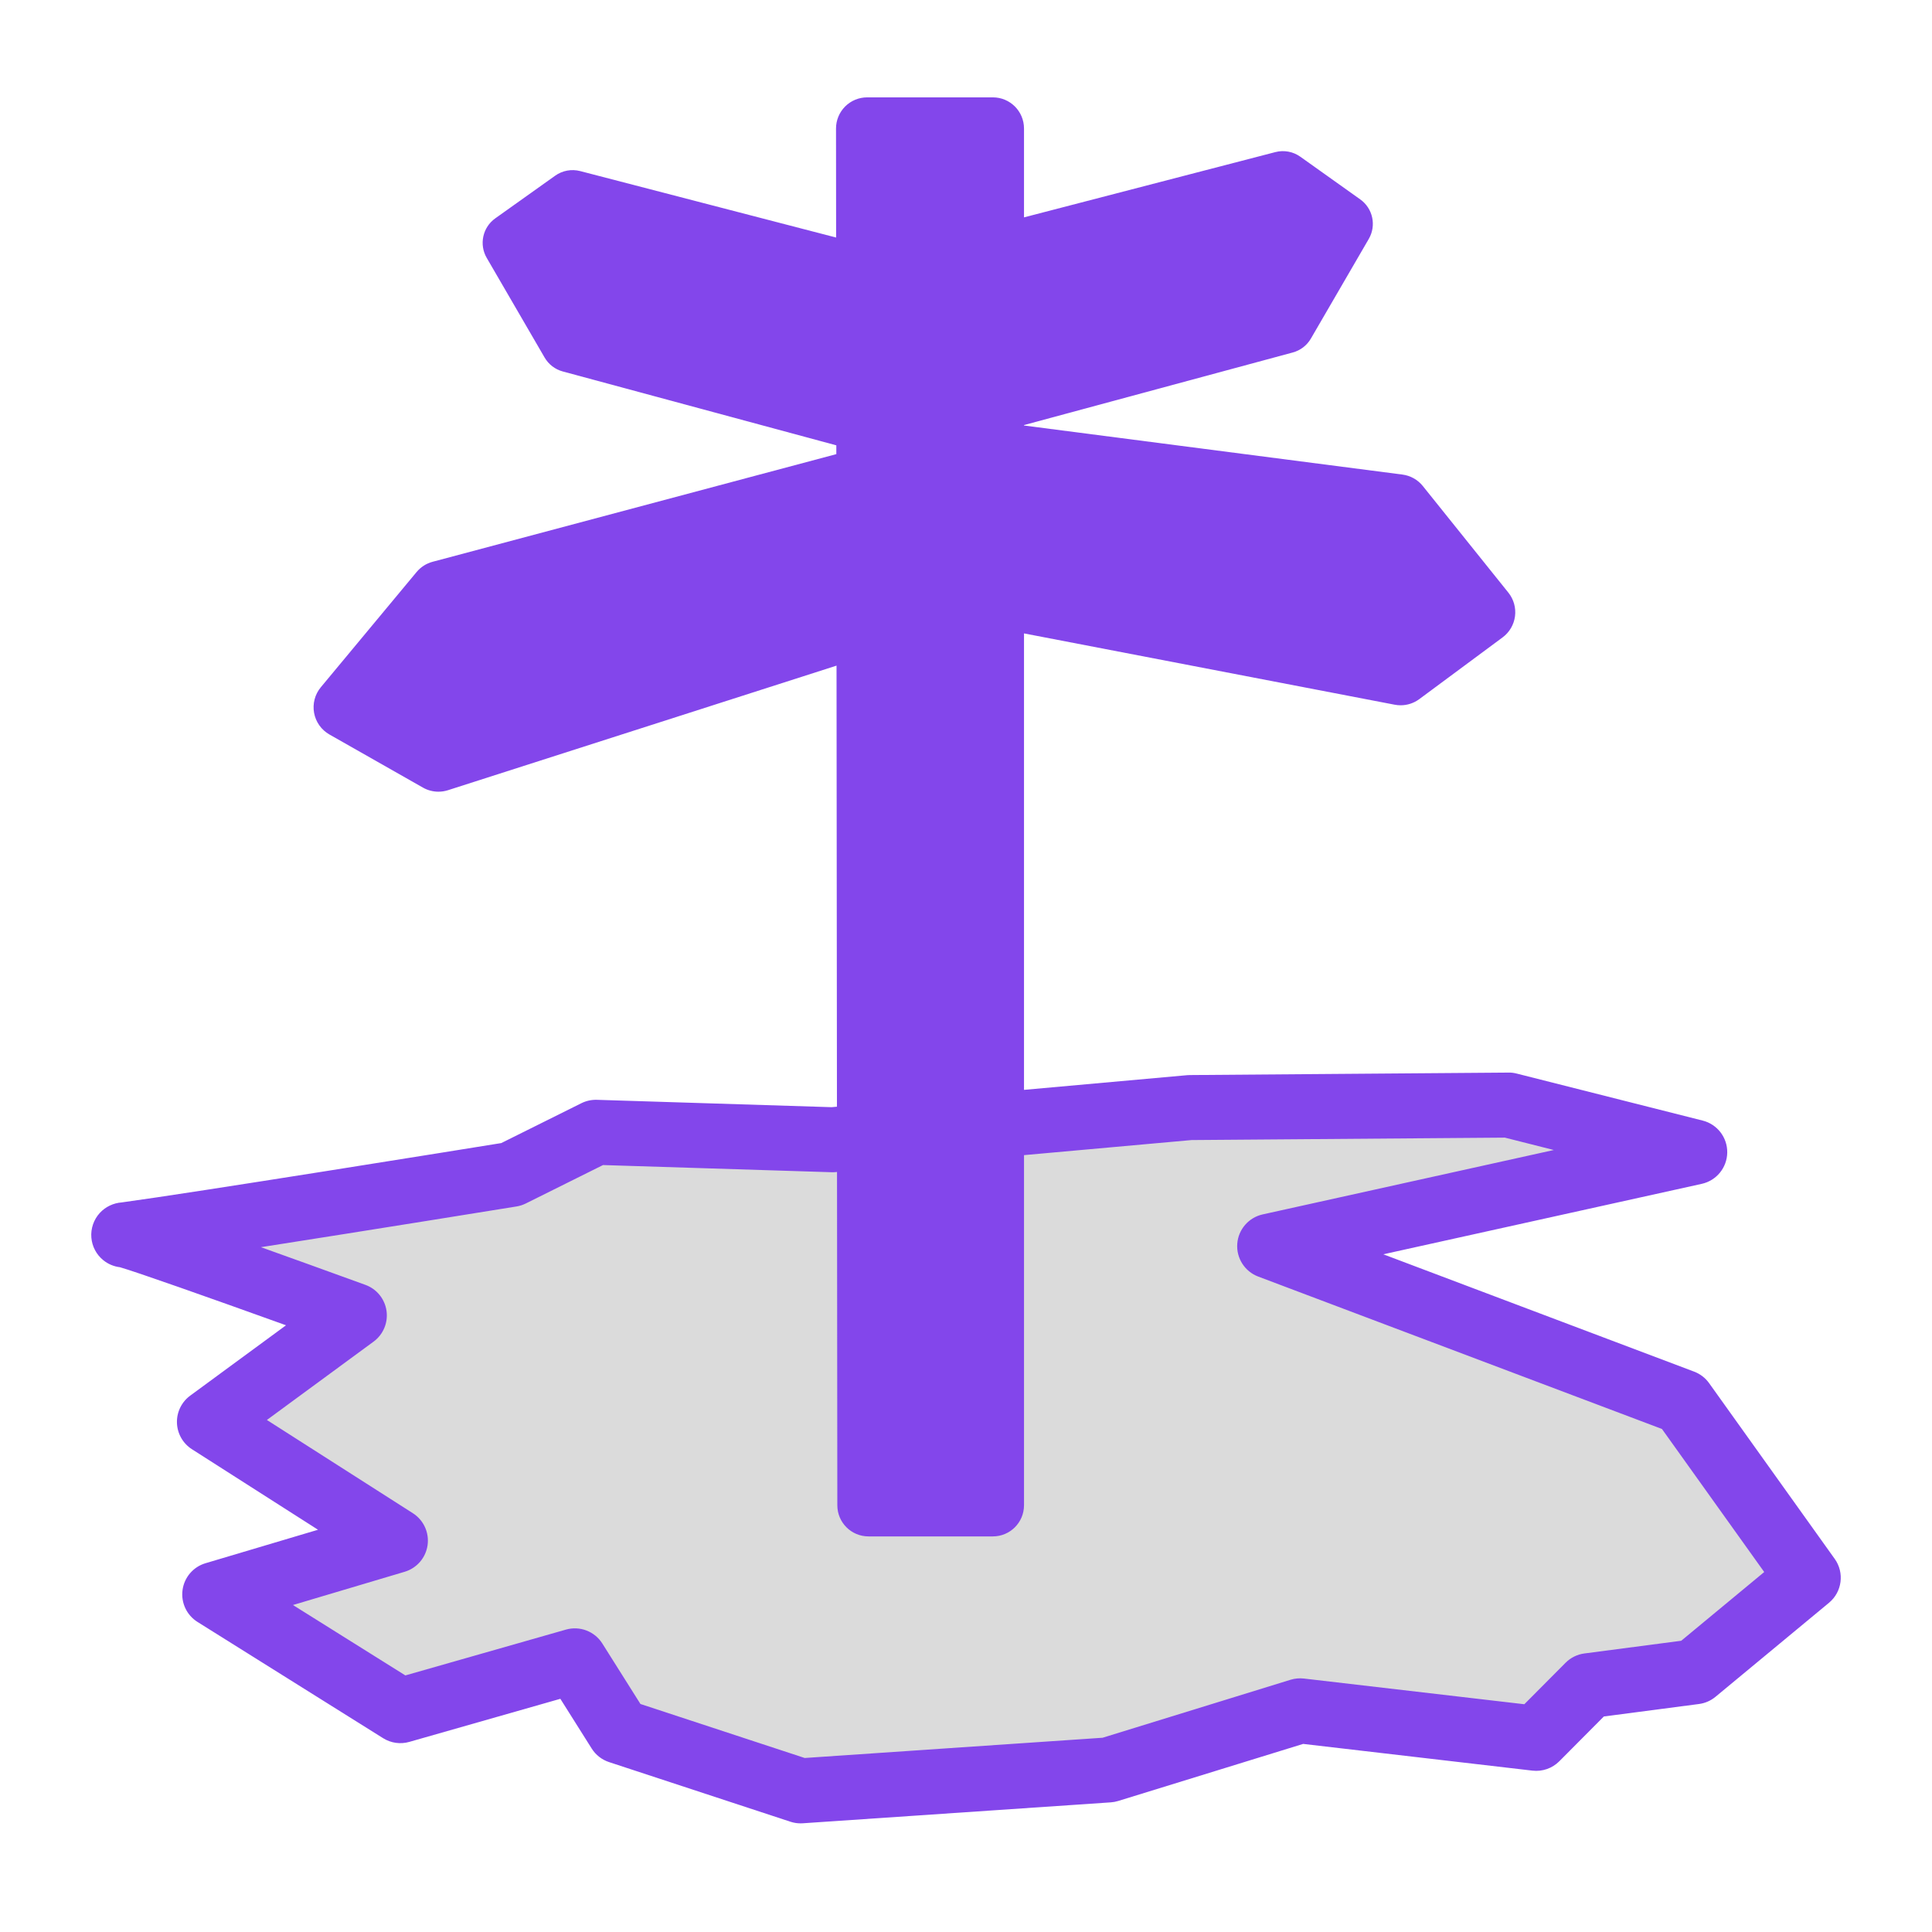 <svg enable-background="new 0 0 580 580" height="580" viewBox="0 0 580 580" width="580" xmlns="http://www.w3.org/2000/svg">
<path d="m37.149 370.738c-.085-1.025 69.225 24.162 69.225 24.162l-43.502 31.944 55.828 35.66-54.235 16.14 55.727 34.902 52.38-14.945 13.312 21.121 54.454 17.902 92.459-6.283 57.504-17.74 70.888 8.263 15.724-15.81 31.859-4.176 34.077-28.23-37.702-52.746-123.982-46.802 127.607-28.23-55.828-14.115-95.705.742-107.307 9.658-71.054-2.229-25.376 12.629c0 0-94.203 15.238-116.353 18.183" fill="#4d4d4d" opacity=".2"/>
<path d="m36.24-220.405l113.315 44.705c1.069.422 2.191.629 3.308.629 1.811 0 3.606-.545 5.137-1.606 2.475-1.716 3.93-4.554 3.878-7.565l-.986-56.982c-.074-4.234-3.083-7.847-7.235-8.682l-111.59-22.465c-3.13-.629-6.361.443-8.493 2.821l-13.045 14.555c-2.655 2.962-3.055 7.313-.984 10.709l12.306 20.187c1.022 1.677 2.563 2.974 4.389 3.694z" fill="param(fill)" stroke="param(outline)" stroke-miterlimit="10" stroke-width="param(outline-width)"/>
<path d="m550.788 467.975l-37.702-52.746c-1.123-1.571-2.686-2.773-4.492-3.455l-93.317-35.227 95.604-21.15c4.416-.977 7.581-4.859 7.649-9.381.067-4.522-2.98-8.498-7.365-9.606l-55.828-14.115c-.807-.203-1.658-.333-2.467-.297l-95.705.742c-.268.002-.534.015-.8.038l-48.951 4.406v-137.033l111.295 21.409c.59.113 1.184.169 1.775.169 2 0 3.965-.639 5.597-1.848l25.01-18.533c2.054-1.521 3.398-3.814 3.726-6.349.328-2.535-.392-5.093-1.991-7.086l-25.684-32.007c-1.52-1.895-3.714-3.127-6.123-3.439l-113.606-14.727v-.134l80.681-21.789c2.294-.62 4.251-2.12 5.444-4.175l17.379-29.914c2.339-4.026 1.228-9.171-2.565-11.872l-17.99-12.812c-2.171-1.547-4.916-2.054-7.495-1.383l-75.453 19.591v-26.676c0-5.163-4.186-9.349-9.349-9.349h-37.739c-2.481 0-4.86.986-6.614 2.741-1.753 1.755-2.737 4.135-2.735 6.616l.031 32.724-76.84-19.951c-2.583-.67-5.325-.164-7.495 1.382l-17.991 12.811c-3.793 2.701-4.905 7.846-2.566 11.873l17.379 29.914c1.194 2.055 3.151 3.555 5.445 4.175l82.128 22.18.002 2.638-121.202 32.32c-1.882.502-3.562 1.576-4.807 3.074l-28.752 34.592c-1.778 2.14-2.518 4.958-2.019 7.695.5 2.737 2.186 5.113 4.605 6.487l28.078 15.948c1.43.813 3.031 1.227 4.643 1.227.964 0 1.933-.148 2.869-.449l116.645-37.397.126 132.411-1.609.145-70.463-2.21c-1.609-.046-3.21.299-4.653 1.018l-24.049 11.968c-11.897 1.921-92.57 14.925-113.934 17.815-2.489.175-4.879 1.302-6.574 3.144-1.848 2.008-2.775 4.712-2.549 7.432.222 2.661 1.525 5.116 3.606 6.791 1.439 1.158 3.163 1.873 4.965 2.088 4.689 1.327 26.562 9.039 49.866 17.43l-28.766 21.121c-2.594 1.905-4.082 4.966-3.977 8.182.104 3.217 1.788 6.175 4.5 7.907l37.842 24.172-33.78 10.052c-3.675 1.094-6.369 4.238-6.885 8.038-.517 3.799 1.24 7.549 4.489 9.584l55.727 34.902c2.343 1.468 5.197 1.873 7.856 1.113l45.348-12.938 9.413 14.935c1.21 1.92 3.051 3.357 5.208 4.066l54.454 17.902c.985.324 2.014.488 3.047.488.22 0 .441-.008.662-.022l92.459-6.283c.752-.051 1.495-.189 2.216-.411l55.539-17.135 68.846 8.025c2.972.343 5.938-.69 8.048-2.812l13.376-13.448 28.558-3.743c1.822-.239 3.541-.988 4.956-2.161l34.077-28.23c3.942-3.266 4.69-9.023 1.713-13.188zm-46.073 24.594l-29.069 3.811c-2.142.28-4.128 1.263-5.65 2.794l-12.383 12.45-66.181-7.715c-1.346-.153-2.71-.031-4.007.368l-56.42 17.406-89.428 6.077-49.31-16.211-11.44-18.151c-2.312-3.666-6.763-5.367-10.932-4.18l-48.204 13.754-33.745-21.135 33.537-9.98c3.66-1.09 6.348-4.214 6.879-7.995s-1.192-7.525-4.41-9.581l-43.832-27.997 32.029-23.519c2.902-2.131 4.395-5.687 3.883-9.25-.511-3.563-2.942-6.557-6.326-7.786-12.576-4.57-22.902-8.291-31.381-11.319 33.566-5.243 74.191-11.812 76.735-12.223.97-.157 1.91-.46 2.789-.897l23.178-11.534 68.6 2.151c.395.012.788.001 1.18-.034l.468-.042.095 100.066c.005 5.159 4.189 9.34 9.349 9.34h37.345c5.163 0 9.349-4.186 9.349-9.349v-105.111l50.302-4.527 94.052-.729 14.694 3.716-87.403 19.336c-4.215.933-7.316 4.523-7.625 8.829s2.248 8.303 6.286 9.827l121.212 45.757 30.697 42.945z" fill="#8346eb" stroke="param(outline)" stroke-miterlimit="10" stroke-width="param(outline-width)"/>
</svg>
